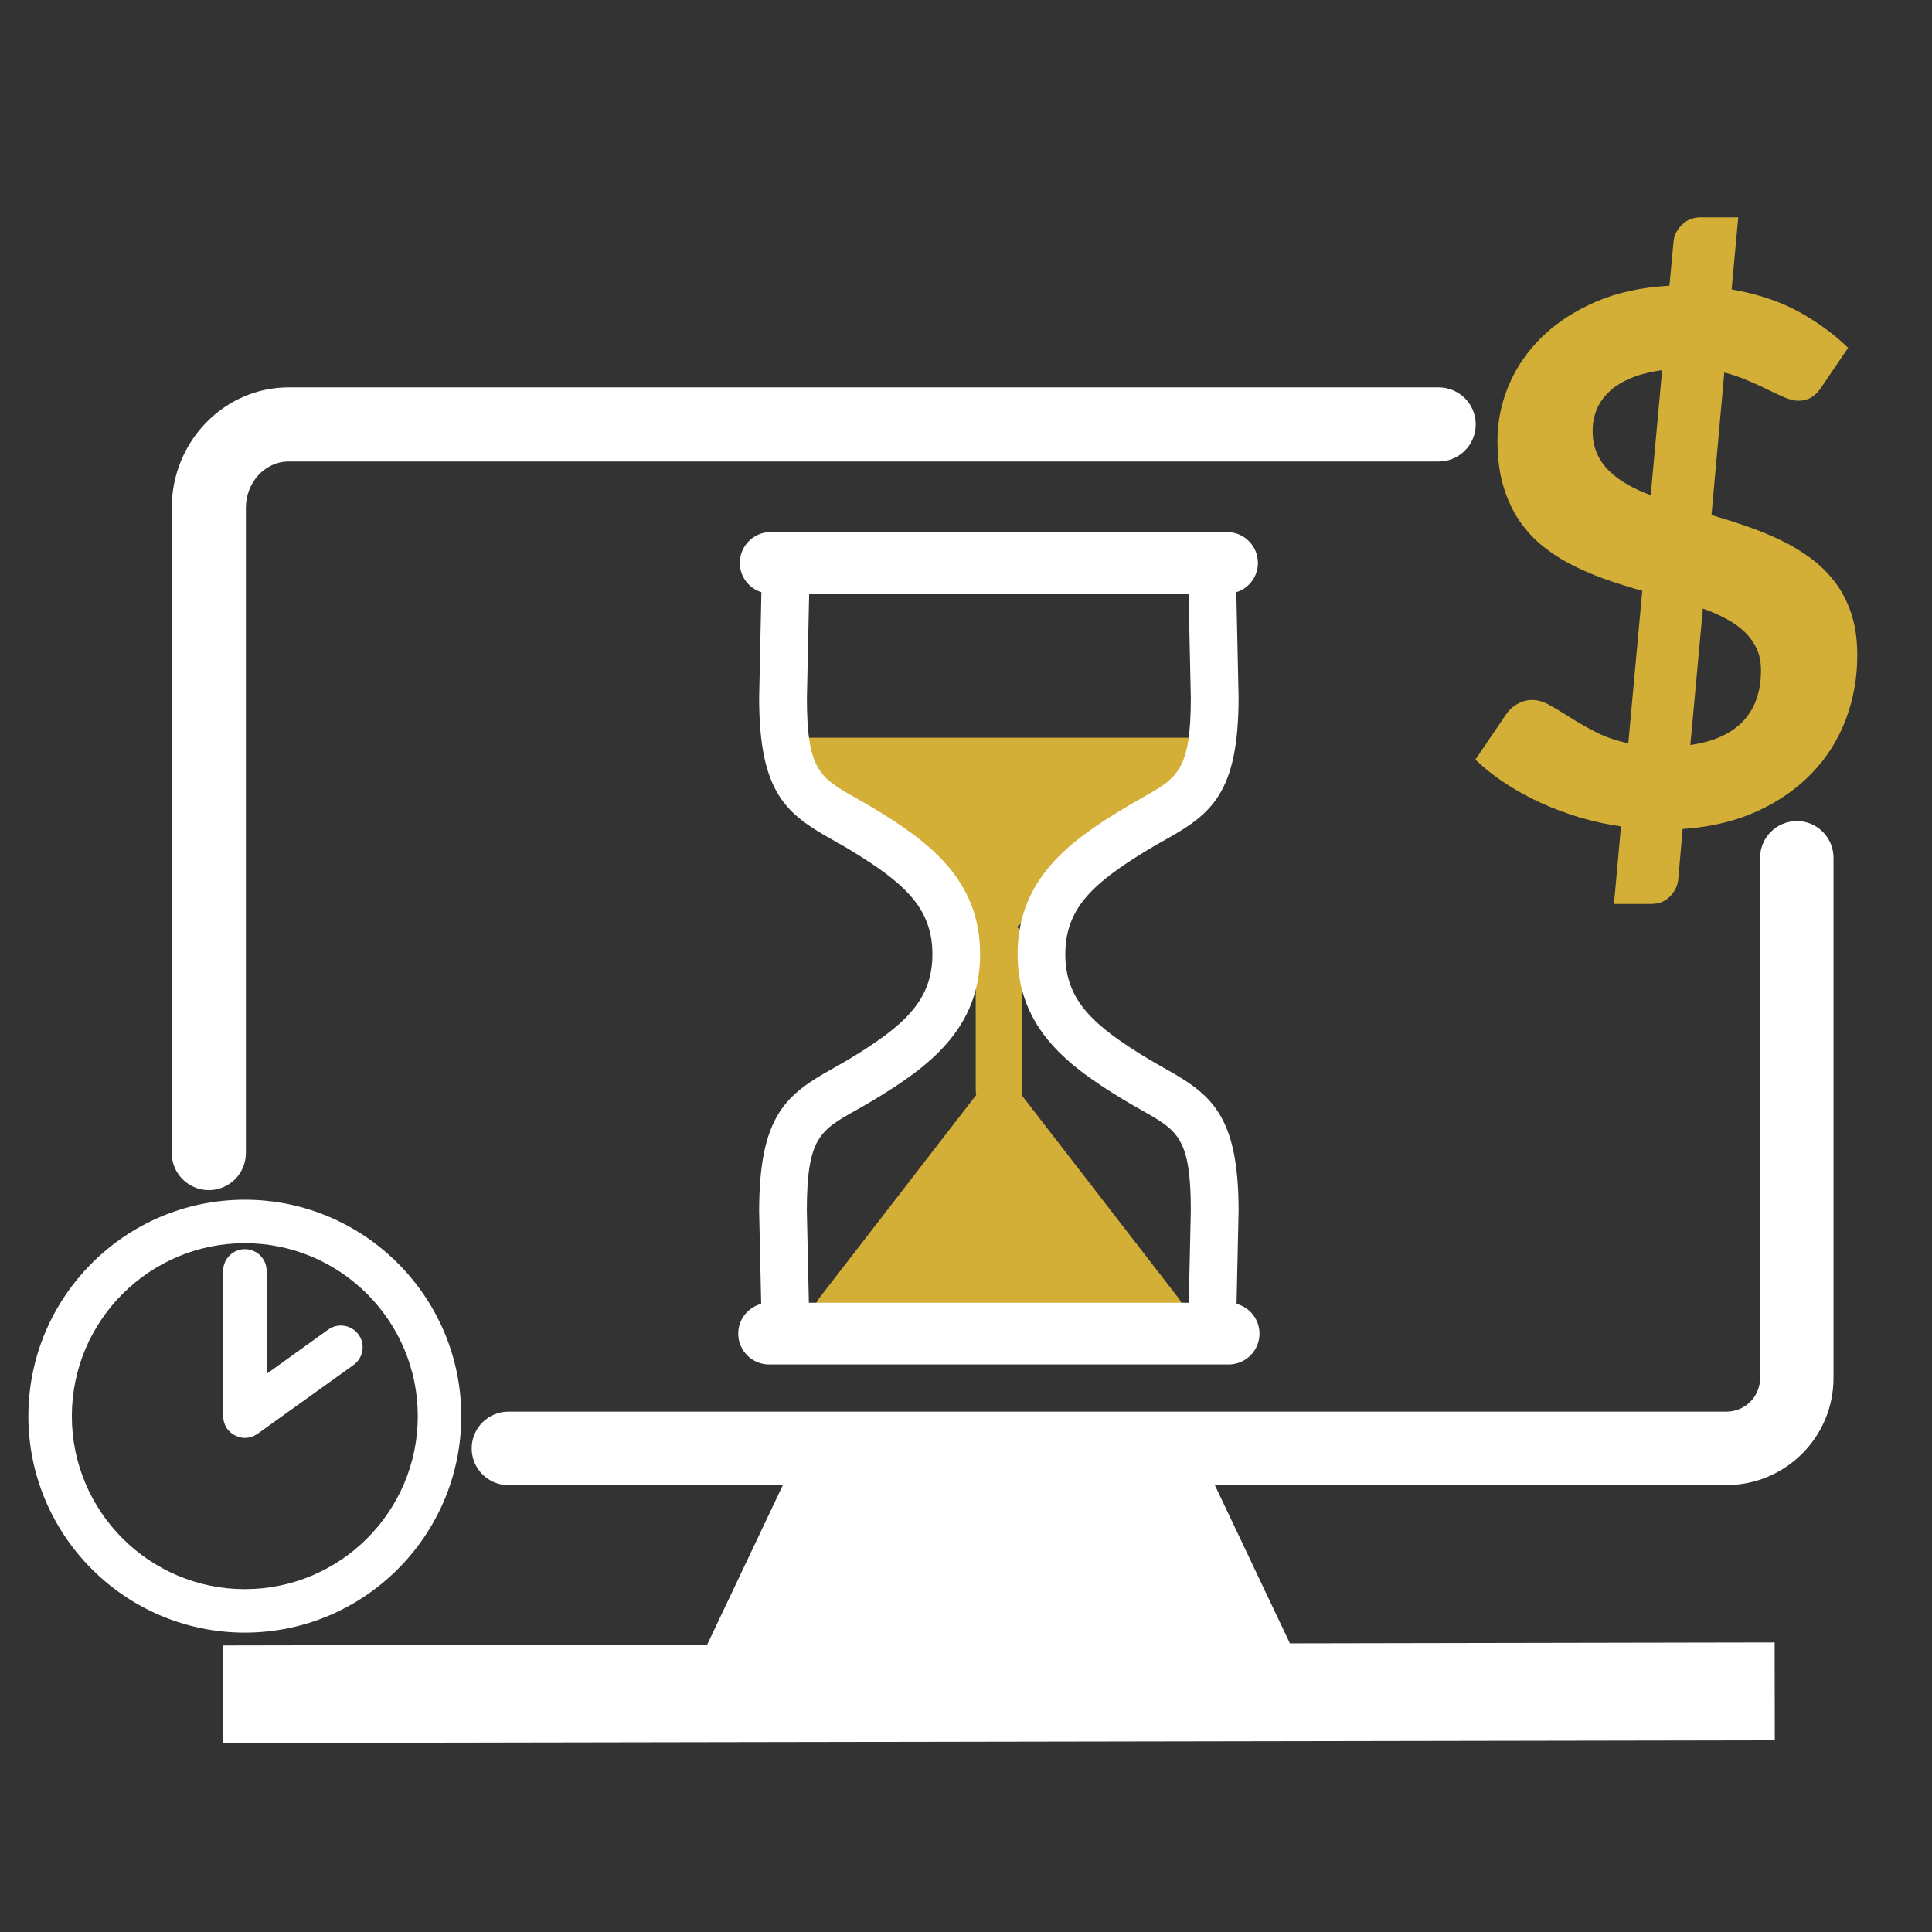 <?xml version="1.0" encoding="UTF-8"?><svg id="Efficiency_White" xmlns="http://www.w3.org/2000/svg" width="256" height="256" viewBox="0 0 256 256"><rect x="0" y="0" width="256" height="256" fill="#333333" stroke="none"/><g id="Efficiency"><path d="M238.09,108.8c-2.69,0-4.87,2.18-4.87,4.87v68.94c0,2.45-2,4.44-4.45,4.44H67.37c-2.69,0-4.87,2.18-4.87,4.87s2.18,4.87,4.87,4.87h36.36l-10.02,21.12-64.05.12h-.07l-.06,12.86v.07s205.57-.36,205.57-.36h.07l-.02-12.97-64.23.12-9.95-20.97h67.79c7.83,0,14.19-6.36,14.19-14.18v-68.94c0-2.69-2.18-4.87-4.87-4.87Z" fill="#fff"/><path d="M32.58,152.79v-85.5c0-3.38,2.55-6.14,5.68-6.14h152.37c2.71,0,4.91-2.2,4.91-4.91s-2.2-4.91-4.91-4.91H38.26c-8.55,0-15.5,7.16-15.5,15.96v85.5c0,2.71,2.2,4.91,4.91,4.91s4.91-2.2,4.91-4.91Z" fill="#fff"/><path d="M32.44,158.97c-15.82,0-28.68,12.87-28.68,28.68s12.87,28.68,28.68,28.68,28.68-12.87,28.68-28.68-12.87-28.68-28.68-28.68ZM32.44,210.57c-12.64,0-22.92-10.28-22.92-22.92s10.28-22.92,22.92-22.92,22.92,10.28,22.92,22.92-10.28,22.92-22.92,22.92Z" fill="#fff"/><path d="M43.47,176.19l-8.14,5.85v-13.64c0-1.59-1.29-2.88-2.88-2.88s-2.88,1.29-2.88,2.88v19.26s0,.03,0,.04c0,.12.02.23.04.35,0,.07.01.15.03.22.02.09.06.18.08.27.03.09.05.18.09.27.03.07.07.13.11.2.05.1.11.21.17.3,0,.01.01.02.02.03.02.03.06.06.08.09.1.13.21.25.33.35.06.05.12.1.18.14.11.08.22.16.35.23.06.04.13.07.19.1.14.06.28.11.43.16.05.02.11.04.16.05.2.05.41.07.63.07,0,0,0,0,0,0s0,0,0,0c.17,0,.35-.02.52-.05.05,0,.11-.02.16-.04.12-.03.23-.06.34-.11.06-.02.11-.04.17-.07.11-.05.21-.11.31-.17.05-.03.1-.05.14-.09.01,0,.03-.01.04-.02l12.71-9.12c1.29-.93,1.59-2.73.66-4.02s-2.73-1.59-4.02-.66Z" fill="#fff"/><g id="Hourglass"><path d="M160.99,99.44c-.36-1.01-1.32-1.69-2.39-1.69h-53.61c-1.07,0-2.03.68-2.39,1.69-.36,1.01-.04,2.14.8,2.82l26.17,21.13c-.18.39-.28.82-.28,1.27v19.76c0,.23.03.44.07.66l-20.84,26.97c-.61.79-.72,1.85-.28,2.74.44.89,1.35,1.46,2.34,1.46h43.55c.99,0,1.9-.57,2.34-1.46.44-.89.33-1.96-.28-2.74l-20.84-26.97c.05-.21.07-.43.07-.66v-19.76c0-.71-.25-1.35-.65-1.87l25.42-20.53c.84-.68,1.16-1.8.8-2.82Z" fill="#d4af37"/><path d="M163.85,172.77l.27-12.34c0-12.71-3.68-15.43-9.69-18.81-.72-.41-1.5-.84-2.31-1.33-7.27-4.4-10.96-7.75-10.96-13.85s3.69-9.45,10.96-13.85c.81-.49,1.58-.93,2.31-1.33,6.01-3.38,9.69-6.1,9.69-18.88l-.3-13.91c1.66-.52,2.86-2.05,2.86-3.88,0-2.26-1.83-4.09-4.09-4.09h-60.47c-2.26,0-4.09,1.83-4.09,4.09,0,1.83,1.21,3.36,2.86,3.88l-.3,13.98c0,12.71,3.68,15.43,9.69,18.81.73.41,1.5.84,2.31,1.33,7.27,4.4,10.96,7.75,10.96,13.85s-3.69,9.45-10.96,13.85c-.81.49-1.58.93-2.31,1.33-6.01,3.38-9.69,6.1-9.69,18.88l.27,12.27c-1.75.47-3.04,2.04-3.04,3.94,0,2.26,1.83,4.09,4.09,4.09h60.89c2.26,0,4.09-1.83,4.09-4.09,0-1.89-1.29-3.47-3.04-3.94ZM113.38,147.14c.78-.44,1.61-.91,2.48-1.44,7.09-4.29,14.01-9.32,14.01-19.27s-6.92-14.97-14.01-19.27c-.88-.53-1.7-1-2.48-1.44-4.7-2.65-6.46-3.64-6.46-13.22l.3-13.84h50.27l.3,13.77c0,9.65-1.76,10.64-6.46,13.29-.78.44-1.61.91-2.48,1.44-7.09,4.29-14.01,9.32-14.01,19.27s6.92,14.97,14.01,19.27c.88.53,1.7,1,2.48,1.44,4.7,2.65,6.46,3.64,6.46,13.22l-.27,12.26h-50.34l-.27-12.19c0-9.65,1.76-10.64,6.46-13.29Z" fill="#fff"/></g><path d="M226.76,68.24c1.56.46,3.12.95,4.68,1.49,1.56.54,3.05,1.14,4.48,1.83,1.43.68,2.76,1.48,3.99,2.39,1.23.91,2.31,1.97,3.24,3.19.93,1.22,1.65,2.62,2.17,4.21.52,1.59.78,3.41.78,5.46,0,3.02-.51,5.87-1.53,8.55-1.02,2.68-2.52,5.05-4.51,7.11-1.98,2.06-4.4,3.74-7.26,5.04-2.86,1.3-6.14,2.08-9.84,2.34l-.58,6.62c-.07.84-.42,1.61-1.07,2.29-.65.68-1.49,1.02-2.53,1.02h-4.92l.93-10.28c-1.85-.26-3.68-.66-5.48-1.19-1.8-.54-3.53-1.19-5.19-1.95-1.66-.76-3.21-1.62-4.68-2.58-1.46-.96-2.78-2-3.94-3.14l4.14-6.09c.36-.52.84-.95,1.46-1.29.62-.34,1.25-.51,1.9-.51.75,0,1.53.23,2.34.68.81.46,1.71,1,2.7,1.63.99.63,2.11,1.27,3.36,1.92,1.25.65,2.7,1.15,4.36,1.51l1.85-20.21c-1.56-.42-3.11-.9-4.65-1.44-1.54-.54-3.03-1.16-4.46-1.88-1.43-.71-2.75-1.55-3.97-2.51-1.22-.96-2.28-2.1-3.19-3.43-.91-1.33-1.62-2.87-2.14-4.6-.52-1.74-.78-3.74-.78-6.01,0-2.53.5-4.99,1.51-7.38,1.01-2.39,2.48-4.52,4.41-6.4,1.93-1.88,4.31-3.43,7.13-4.65,2.82-1.22,6.07-1.92,9.74-2.12l.54-5.8c.06-.84.43-1.6,1.1-2.26.67-.67,1.5-1,2.51-1h4.97l-.88,9.55c3.51.62,6.51,1.62,9.01,3.02,2.5,1.4,4.64,2.97,6.43,4.72l-3.31,4.87c-.45.75-.94,1.29-1.46,1.63-.52.34-1.14.51-1.85.51-.49,0-1.06-.14-1.73-.41-.67-.28-1.4-.62-2.22-1.02-.81-.41-1.71-.82-2.7-1.24-.99-.42-2.04-.78-3.14-1.07l-1.7,18.9ZM220.24,49.05c-1.66.23-3.07.59-4.24,1.1-1.17.5-2.12,1.11-2.85,1.83-.73.71-1.27,1.5-1.61,2.36-.34.86-.51,1.78-.51,2.75,0,1.1.19,2.09.56,2.95.37.86.9,1.63,1.58,2.31.68.68,1.49,1.29,2.44,1.83.94.54,1.98,1.02,3.12,1.44l1.51-16.56ZM223.99,98.72c3.12-.45,5.45-1.52,7.01-3.19,1.56-1.67,2.34-3.9,2.34-6.7,0-1.1-.19-2.07-.58-2.9s-.93-1.57-1.61-2.22c-.68-.65-1.49-1.23-2.44-1.73-.94-.5-1.96-.95-3.07-1.34l-1.66,18.07Z" fill="#d4af37"/></g></svg>